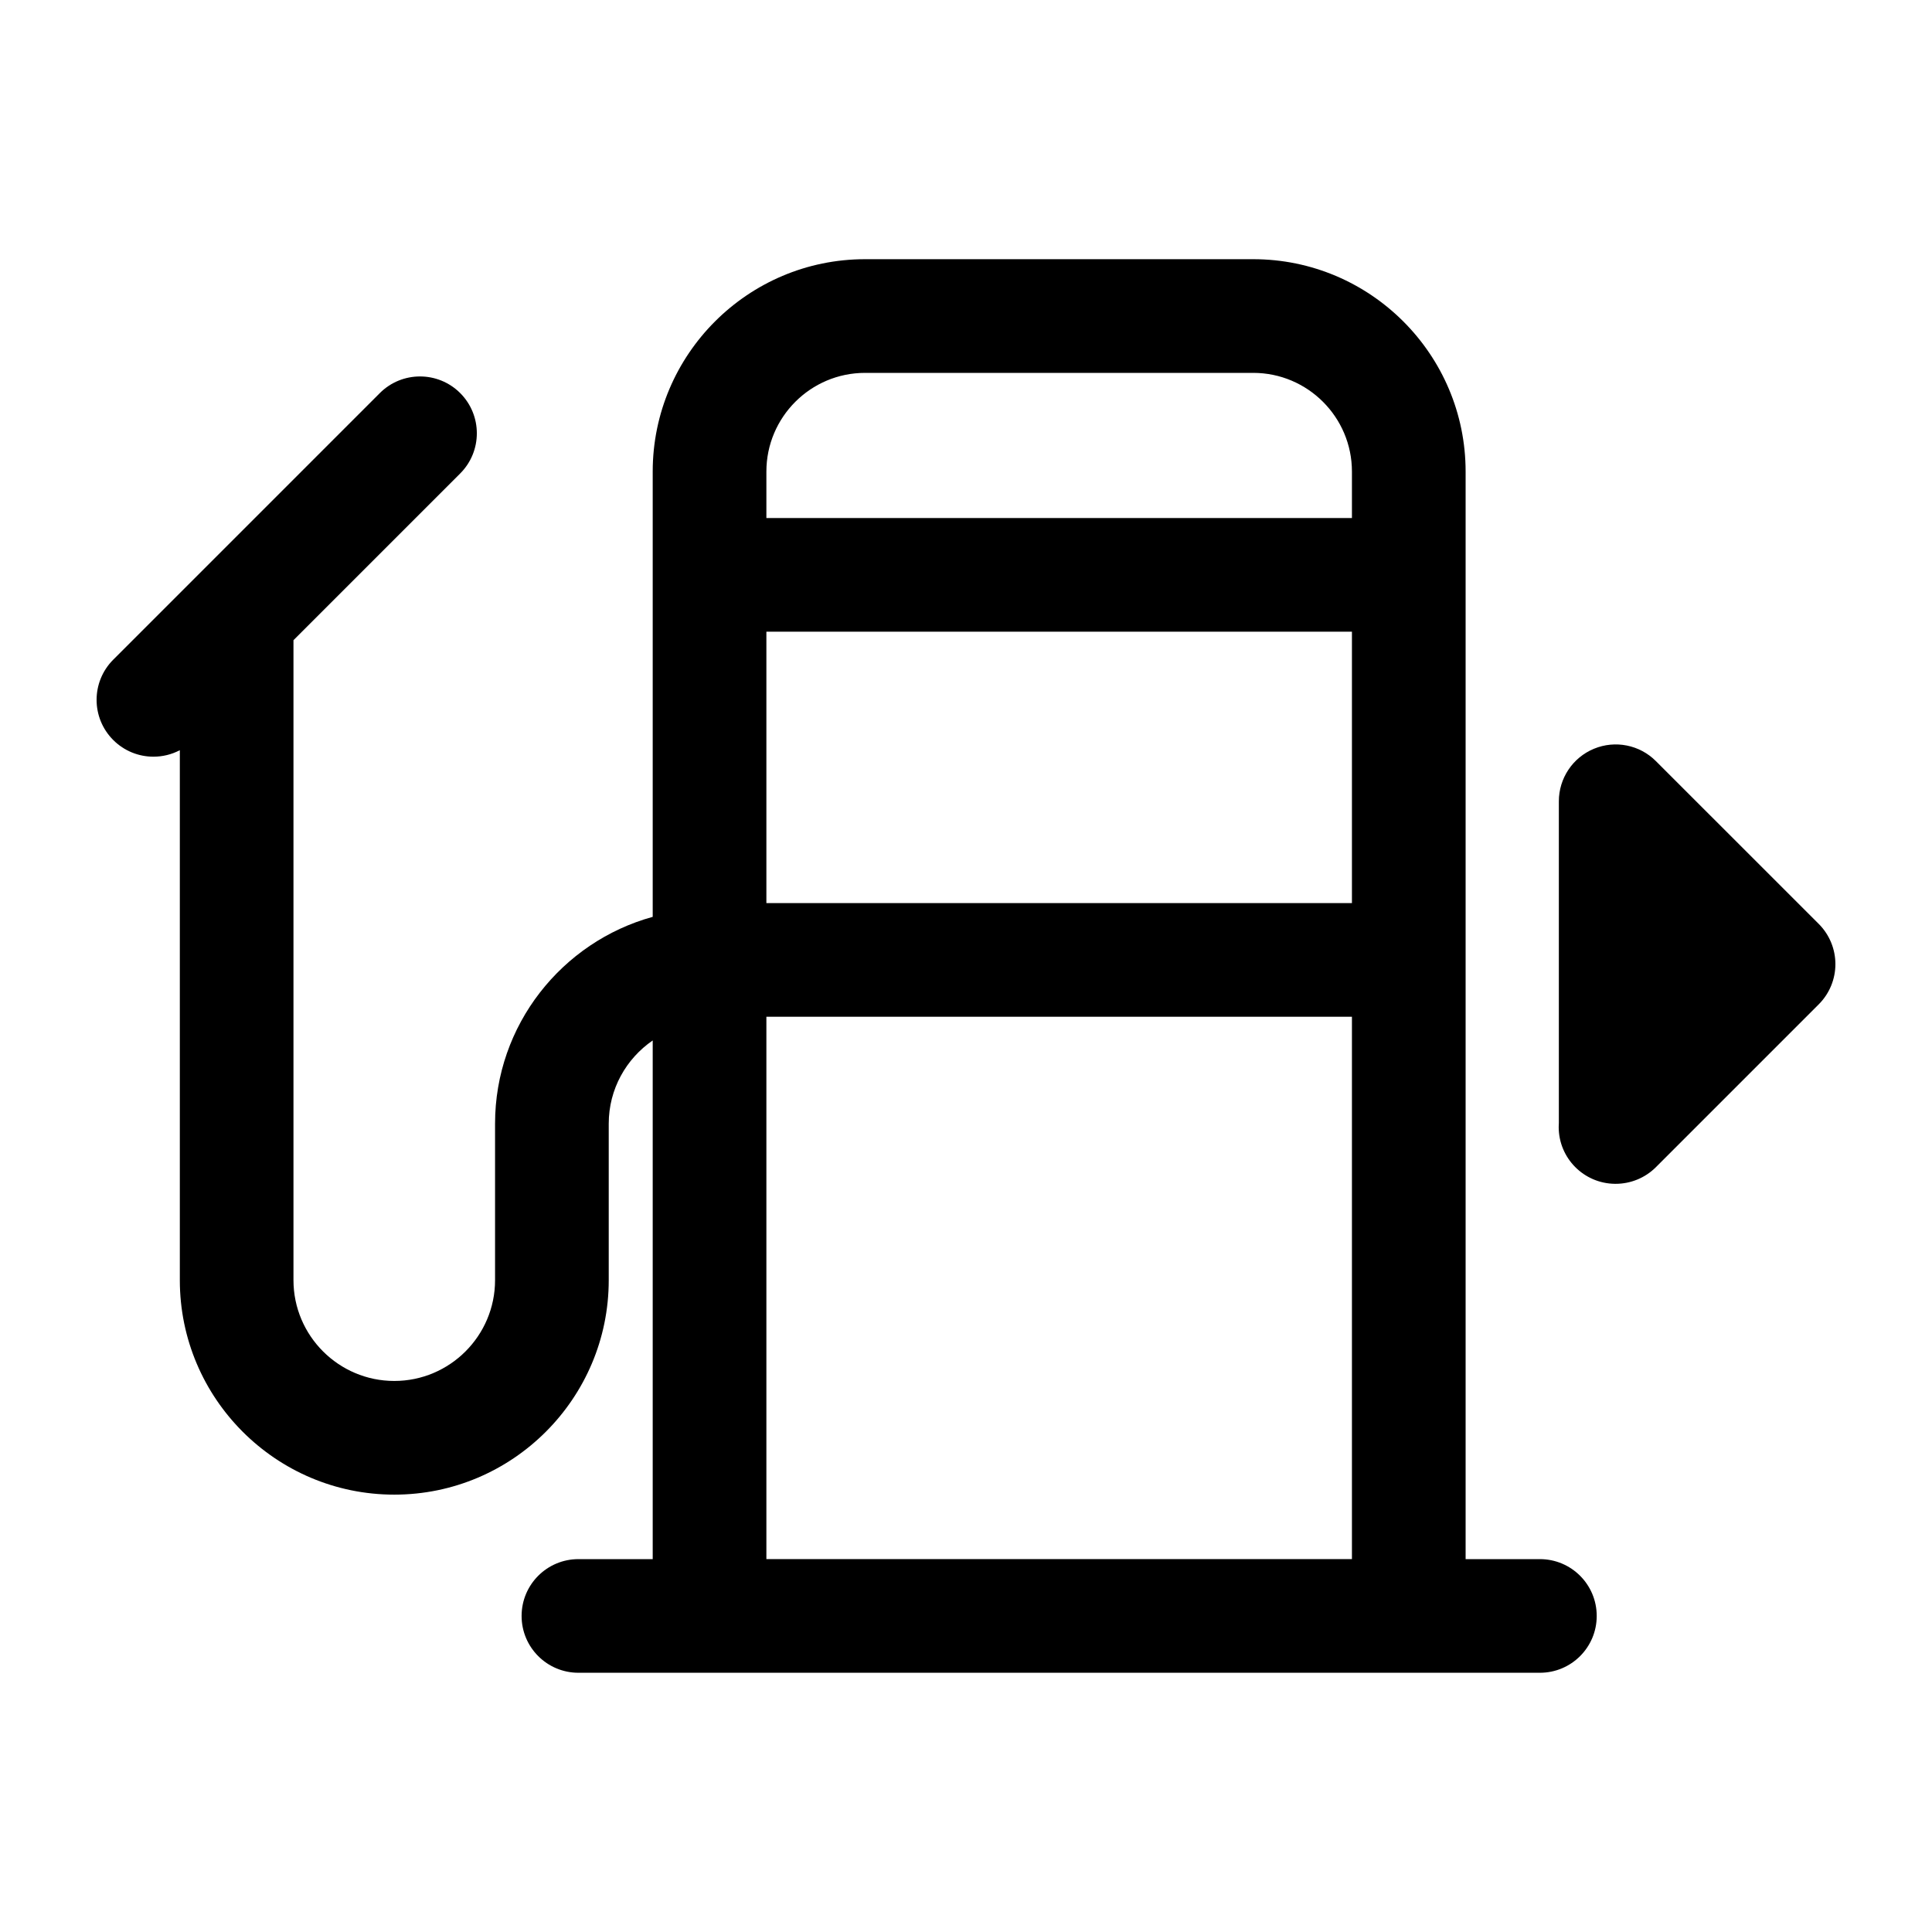 <svg width="50" height="50" viewBox="0 0 50 50" fill="none" xmlns="http://www.w3.org/2000/svg">
<path d="M2.931 17.072L9.83 10.173C10.404 9.599 11.335 9.599 11.91 10.173C12.484 10.748 12.484 11.679 11.91 12.253L7.595 16.568V33.13C7.595 34.569 8.766 35.739 10.204 35.739C11.642 35.739 12.812 34.569 12.812 33.13V29.079C12.812 26.528 14.543 24.375 16.892 23.728V14.877V12.204C16.892 9.174 19.357 6.708 22.387 6.708H32.434C35.465 6.708 37.93 9.174 37.93 12.204V14.878V24.843V40.35H39.852C40.665 40.35 41.323 41.008 41.323 41.821C41.323 42.633 40.665 43.291 39.852 43.291H14.97C14.157 43.291 13.499 42.633 13.499 41.821C13.499 41.008 14.157 40.35 14.97 40.35H16.892V26.927C16.206 27.398 15.754 28.186 15.754 29.08V33.131C15.754 36.191 13.264 38.681 10.204 38.681C7.143 38.681 4.654 36.191 4.654 33.131V19.415C4.441 19.527 4.206 19.583 3.971 19.583C3.595 19.583 3.218 19.439 2.931 19.152C2.356 18.578 2.356 17.647 2.931 17.072ZM34.988 16.348H19.834V23.372H34.988V16.348ZM32.434 9.65H22.387C20.979 9.65 19.834 10.796 19.834 12.204V13.406H34.988V12.204C34.988 10.796 33.842 9.65 32.434 9.65ZM34.988 40.349V26.313H19.834V40.349H34.988Z" fill="currentColor"/>
<path d="M40.339 29.167C40.339 29.13 40.34 29.094 40.343 29.058L40.343 20.737C40.343 20.142 40.702 19.605 41.251 19.378C41.801 19.15 42.434 19.276 42.854 19.697L47.069 23.911C47.345 24.187 47.5 24.561 47.5 24.952C47.5 25.342 47.345 25.716 47.069 25.992L42.854 30.207C42.572 30.488 42.196 30.637 41.813 30.637C41.807 30.637 41.801 30.637 41.795 30.637C40.99 30.629 40.339 29.974 40.339 29.167Z" fill="currentColor"/>
</svg>
